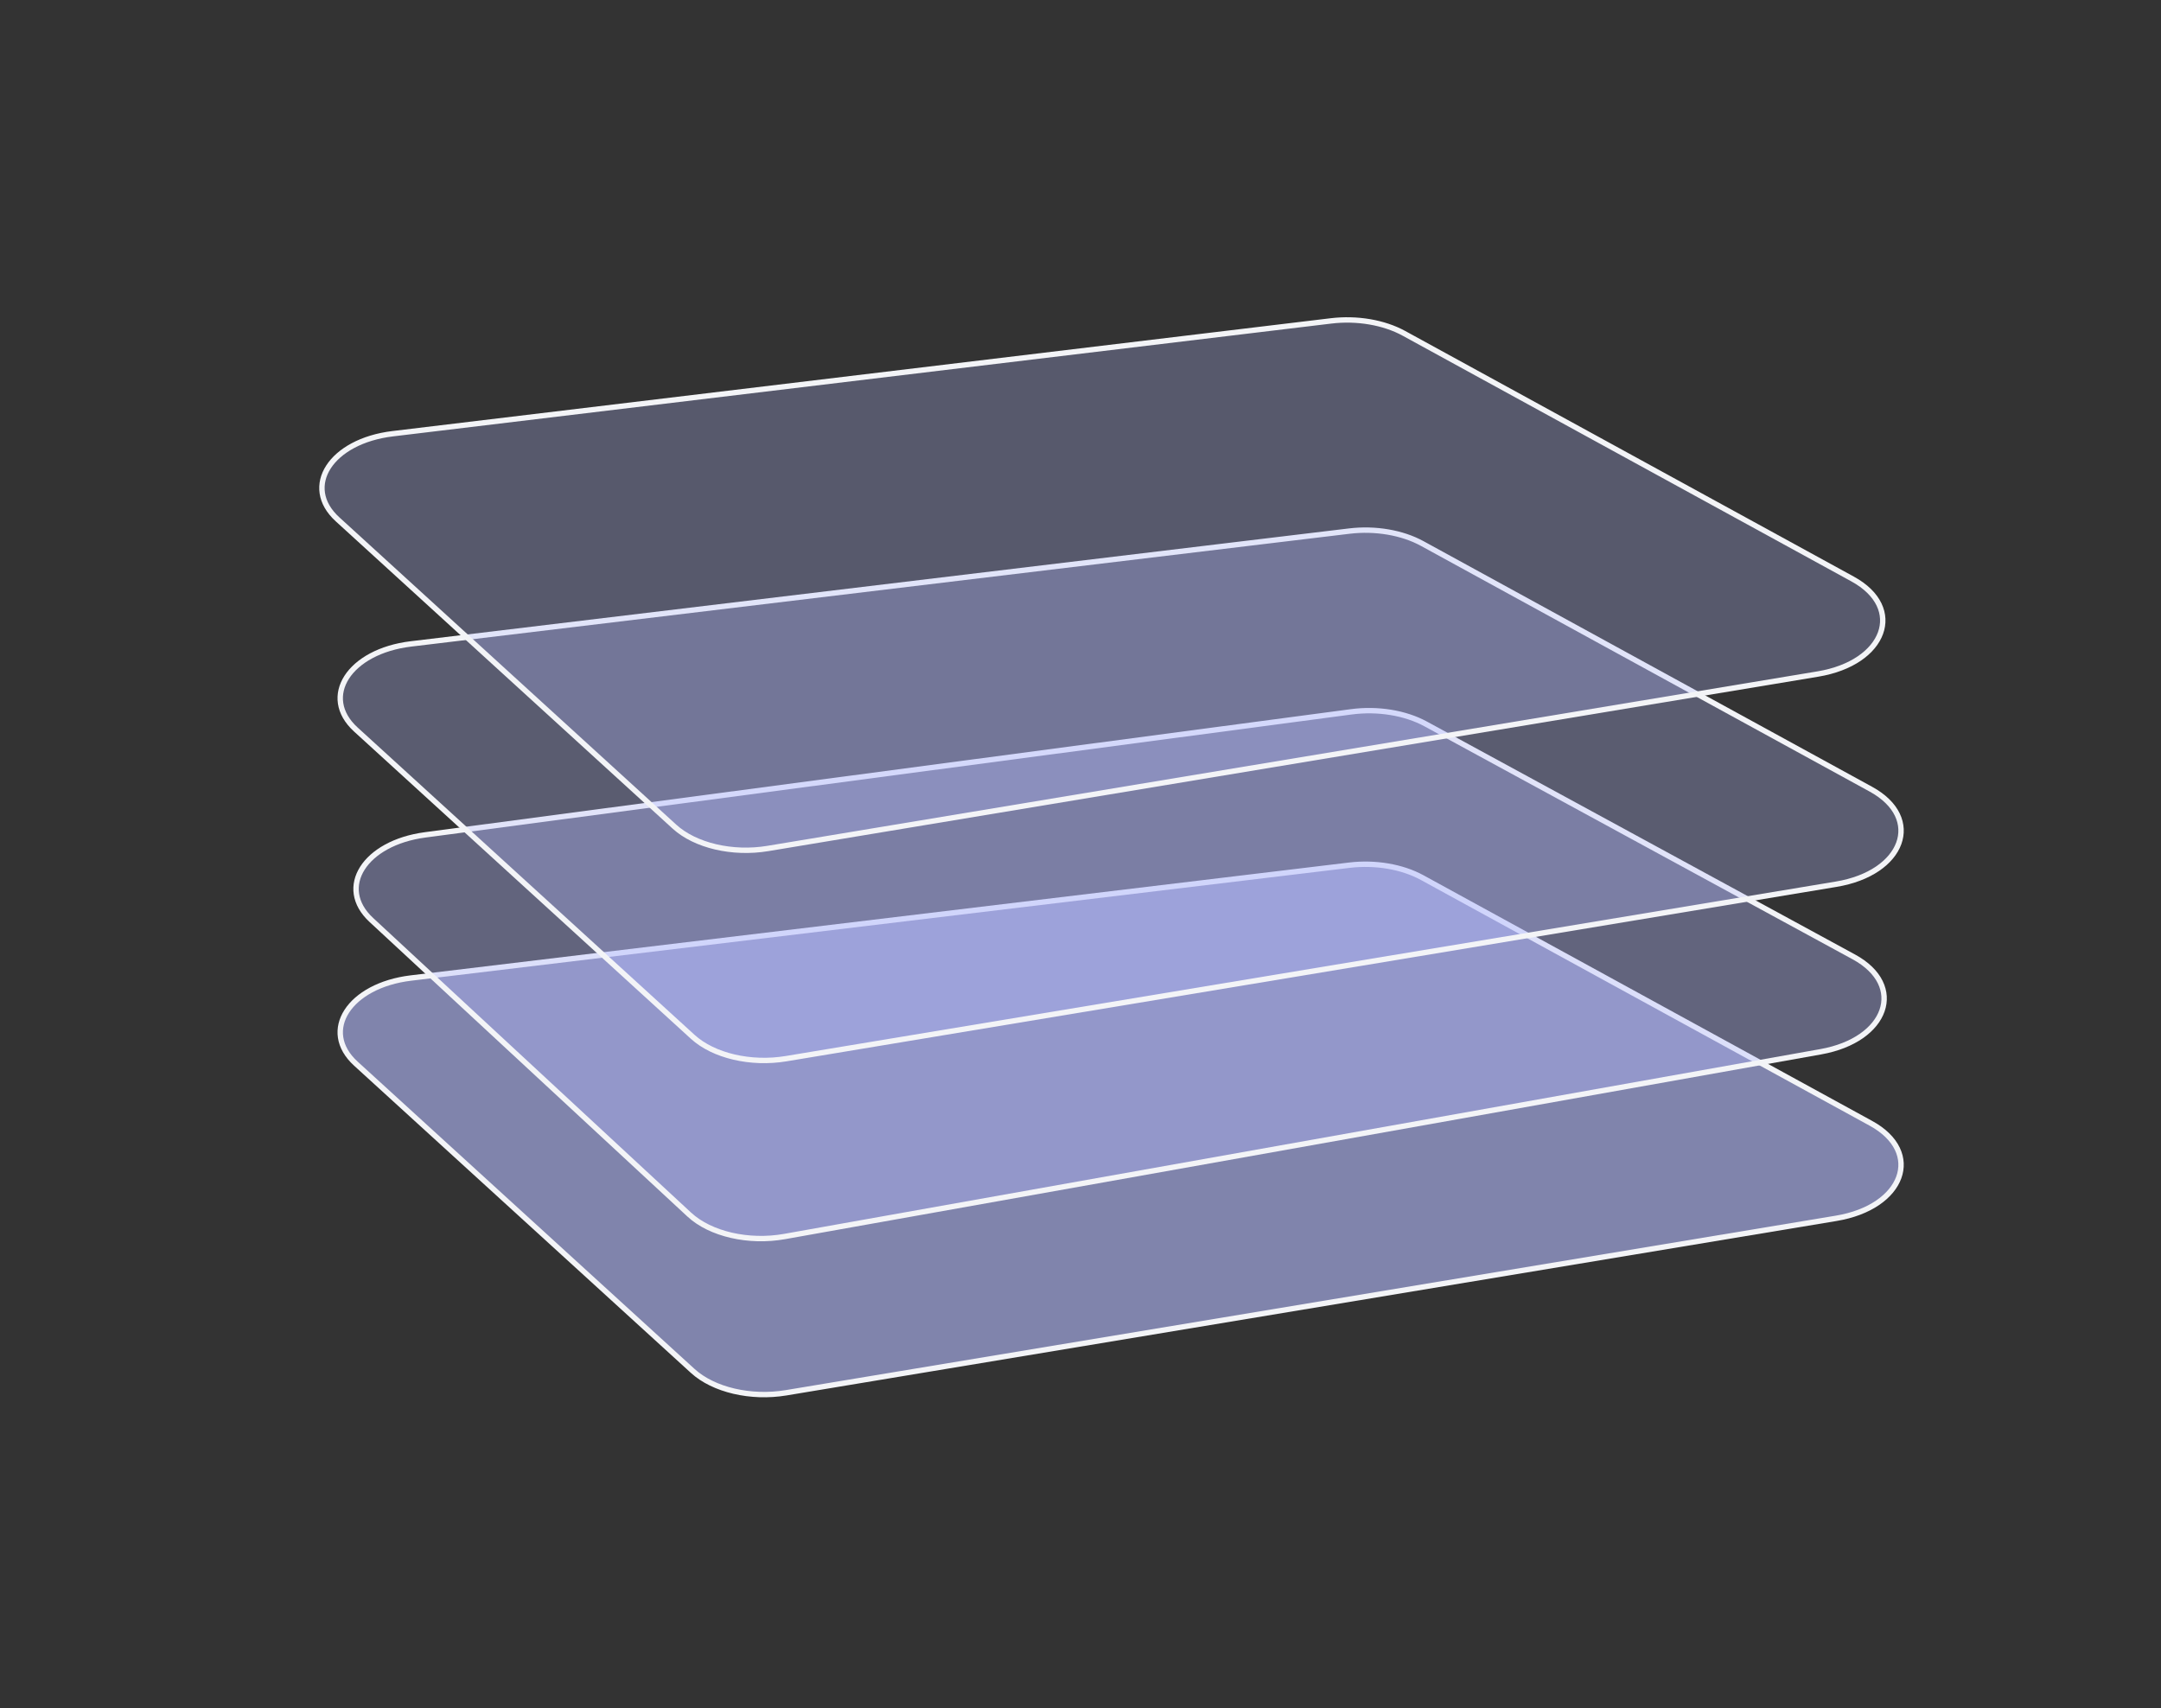 <svg width="401" height="317" viewBox="0 0 401 317" fill="none" xmlns="http://www.w3.org/2000/svg">
<rect x="0" y="0" width="401" height="317" fill="#333333" stroke="none"/>
<path d="M76.264 181.489L250.373 160.554C255.203 159.973 260.188 160.822 263.91 162.86L347.17 208.449C356.998 213.83 353.279 223.996 340.72 226.083L145.867 258.457C139.324 259.544 132.407 257.925 128.546 254.402L66.031 197.375C59.362 191.291 64.788 182.868 76.264 181.489Z" fill="#B5BCFF" fill-opacity="0.59" stroke="#F3F4F7"/>
<path d="M78.898 154.924L250.749 132.091C255.65 131.44 260.75 132.27 264.551 134.339L343.992 177.565C353.764 182.882 350.253 192.962 337.859 195.172L145.575 229.461C138.92 230.648 131.813 229.011 127.908 225.393L68.9 170.71C62.406 164.692 67.645 156.419 78.898 154.924Z" fill="#B5BCFF" fill-opacity="0.36" stroke="#F3F4F7"/>
<path d="M76.264 119.489L250.373 98.554C255.203 97.973 260.188 98.823 263.91 100.86L347.17 146.449C356.998 151.83 353.279 161.996 340.72 164.083L145.867 196.457C139.324 197.544 132.407 195.925 128.546 192.402L66.031 135.375C59.362 129.291 64.788 120.868 76.264 119.489Z" fill="#B5BCFF" fill-opacity="0.3" stroke="#F3F4F7"/>
<path d="M72.87 80.485L246.978 59.55C251.809 58.969 256.793 59.819 260.515 61.856L343.775 107.445C353.603 112.826 349.885 122.993 337.326 125.079L142.473 157.453C135.93 158.54 129.013 156.921 125.151 153.398L62.636 96.371C55.967 90.287 61.393 81.865 72.87 80.485Z" fill="#B5BCFF" fill-opacity="0.28" stroke="#F3F4F7"/>
</svg>
